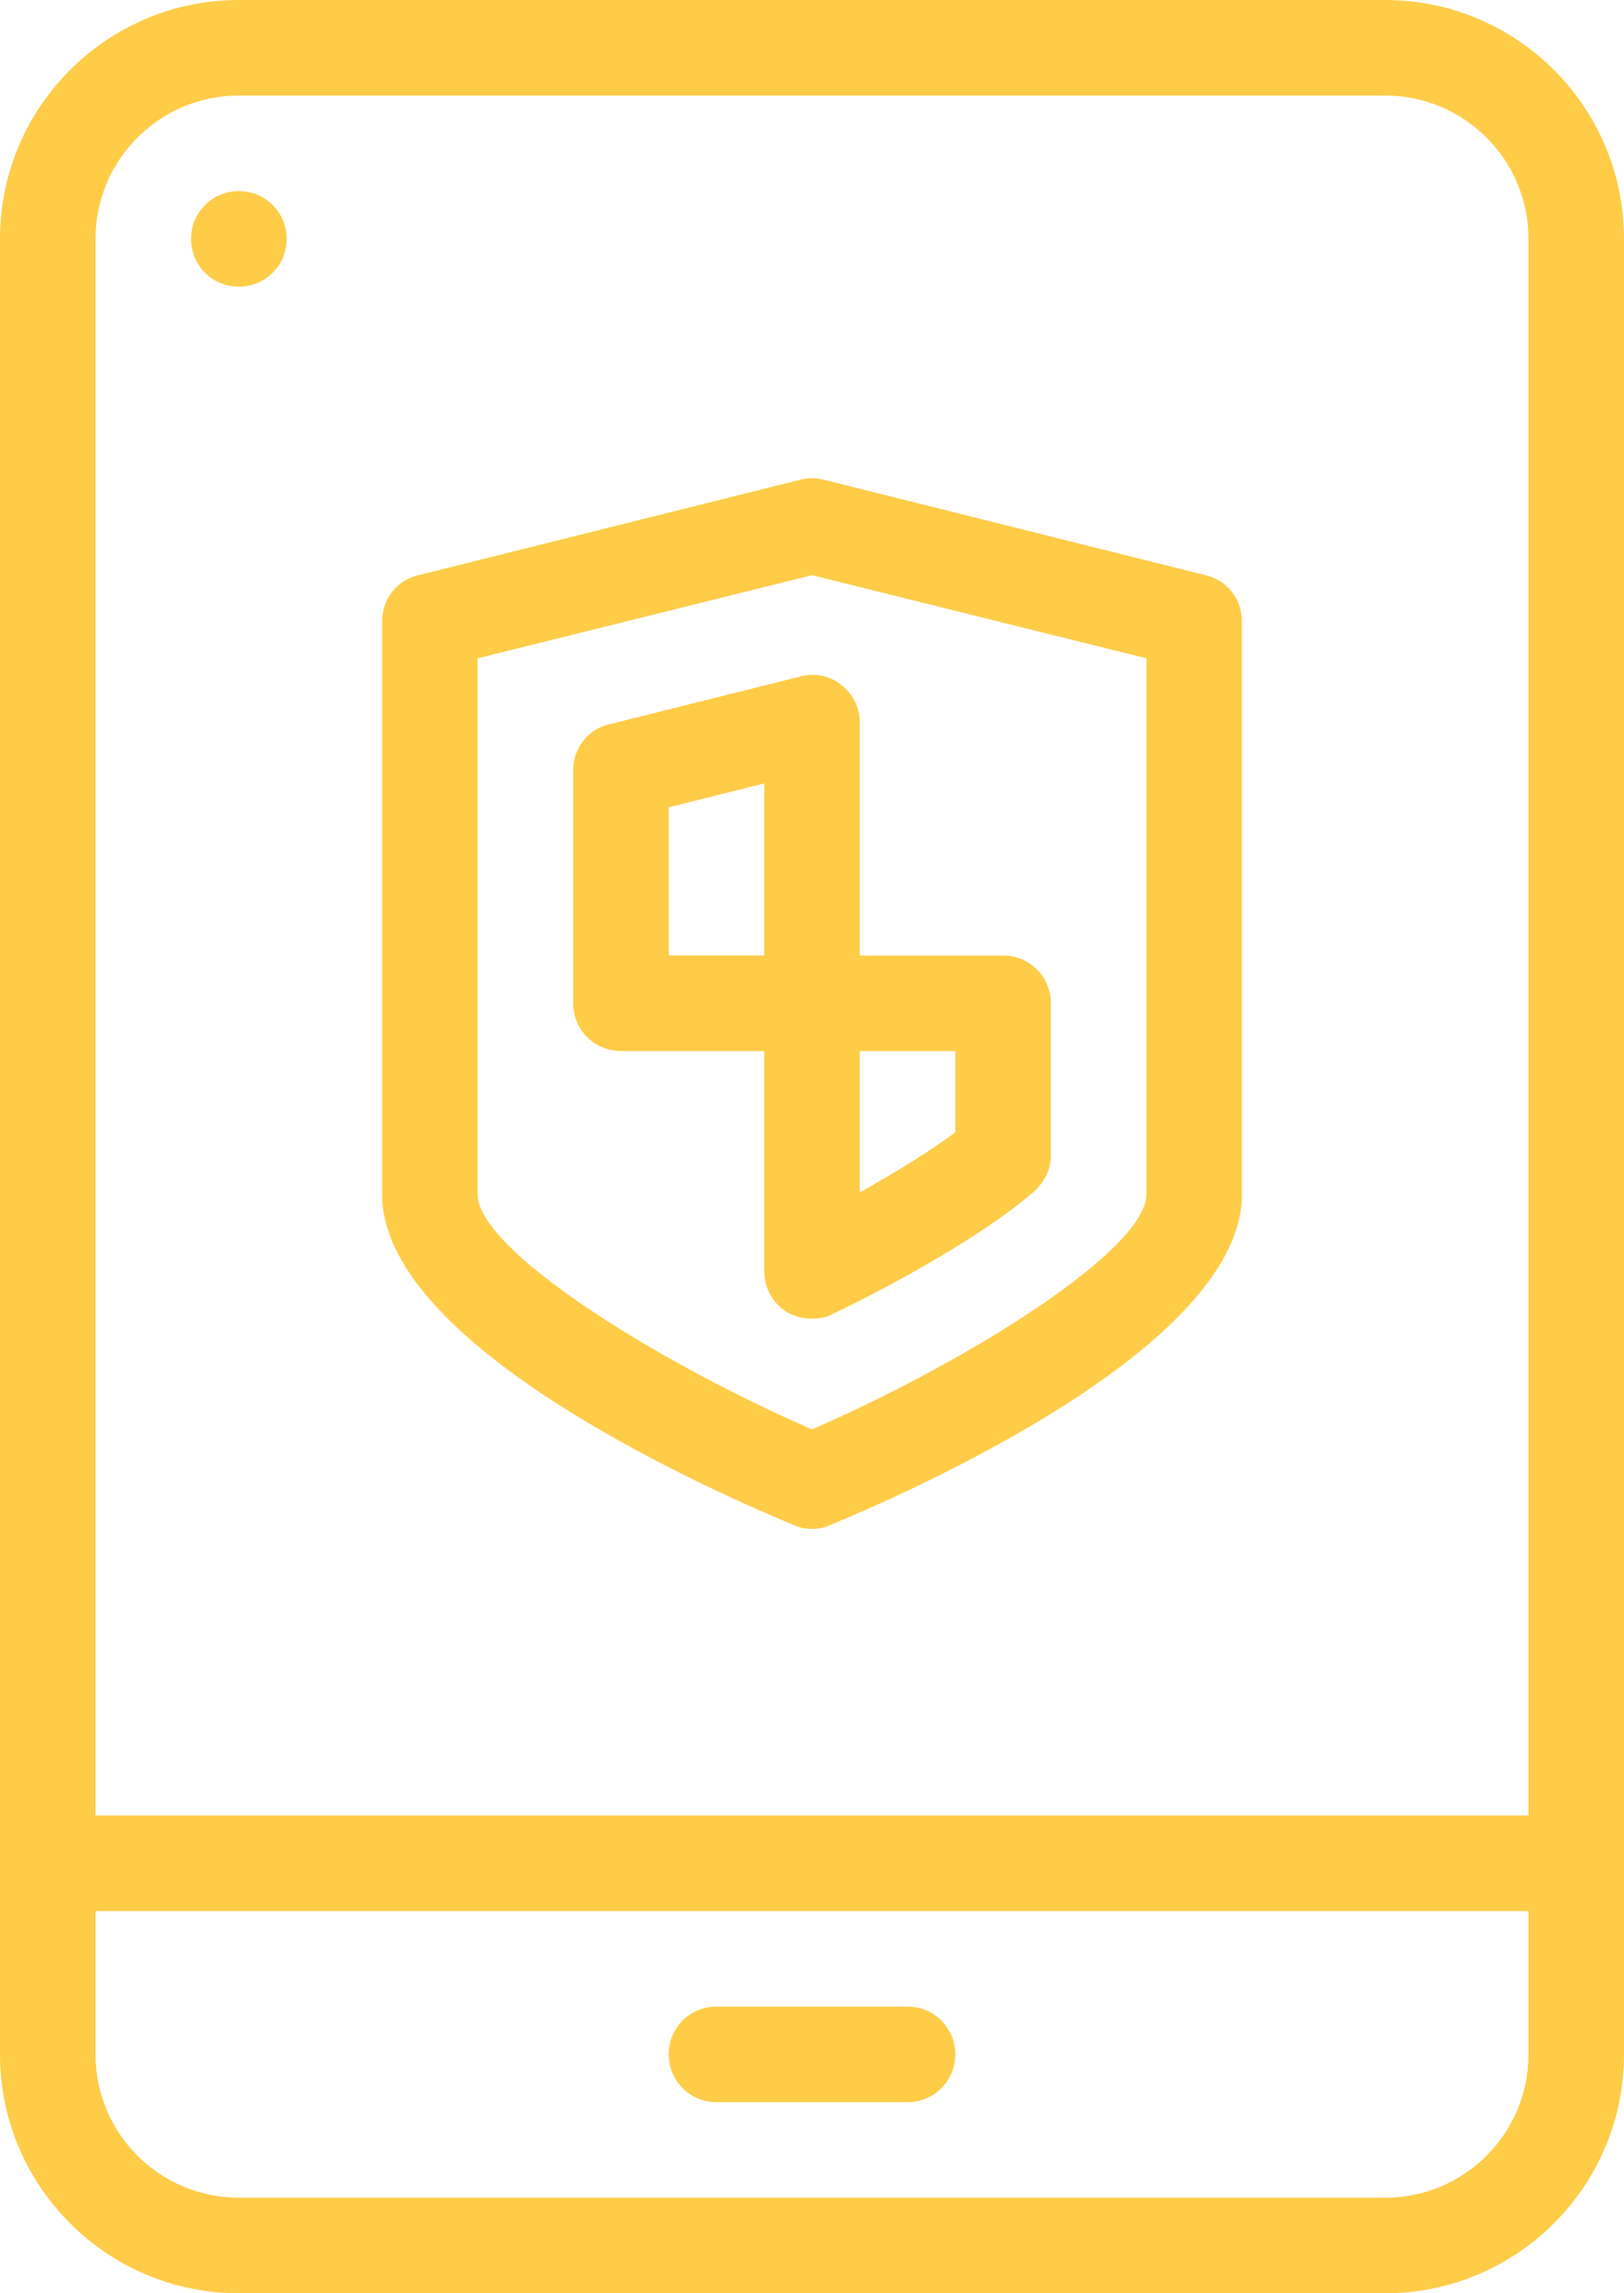 <svg width="34" height="48" viewBox="0 0 34 48" fill="none" xmlns="http://www.w3.org/2000/svg">
<path fill-rule="evenodd" clip-rule="evenodd" d="M5 2C3.346 2 2 3.34 2 5V38H32V5C32 3.34 30.654 2 29 2H5ZM32 43V40H2V43C2 44.66 3.346 46 5 46H29C30.654 46 32 44.66 32 43ZM34 5V39V43C34 45.76 31.758 48 29 48H5C2.242 48 0 45.76 0 43V39V5C0 2.24 2.242 0 5 0H29C31.758 0 34 2.24 34 5ZM14 43C14 43.56 14.448 44 15 44H19C19.552 44 20 43.56 20 43C20 42.44 19.552 42 19 42H15C14.448 42 14 42.44 14 43ZM6 5C6 5.56 5.552 6 5 6C4.448 6 4 5.56 4 5C4 4.44 4.448 4 5 4C5.552 4 6 4.44 6 5ZM10 24.999V13.779L17 12.039L24 13.779V24.999C24 26.139 20.386 28.439 17 29.919C13.612 28.439 10 26.139 10 24.999ZM16.616 31.92C16.738 31.98 16.87 32 17 32C17.13 32 17.262 31.98 17.384 31.92C19.406 31.08 26 28.1 26 25V13C26 12.54 25.688 12.14 25.242 12.04L17.242 10.04C17.082 10 16.918 10 16.758 10.04L8.758 12.04C8.312 12.14 8 12.54 8 13V25C8 28.1 14.594 31.08 16.616 31.92ZM14 19.998H16V16.398L14 16.898V19.998ZM16 21.999H13C12.448 21.999 12 21.559 12 20.999V16.119C12 15.659 12.312 15.259 12.758 15.159L16.758 14.159C17.056 14.079 17.372 14.139 17.616 14.339C17.858 14.519 18 14.819 18 15.119V20H21C21.552 20 22 20.44 22 21V24.18C22 24.46 21.88 24.72 21.67 24.92C20.884 25.62 19.264 26.62 17.44 27.5C17.3 27.58 17.15 27.6 17 27.6C16.816 27.6 16.632 27.56 16.47 27.46C16.178 27.28 16 26.96 16 26.6V21.999ZM18 24.96V22H20V23.7C19.522 24.06 18.812 24.5 18 24.96Z" fill="#FFCC48"/>
</svg>
